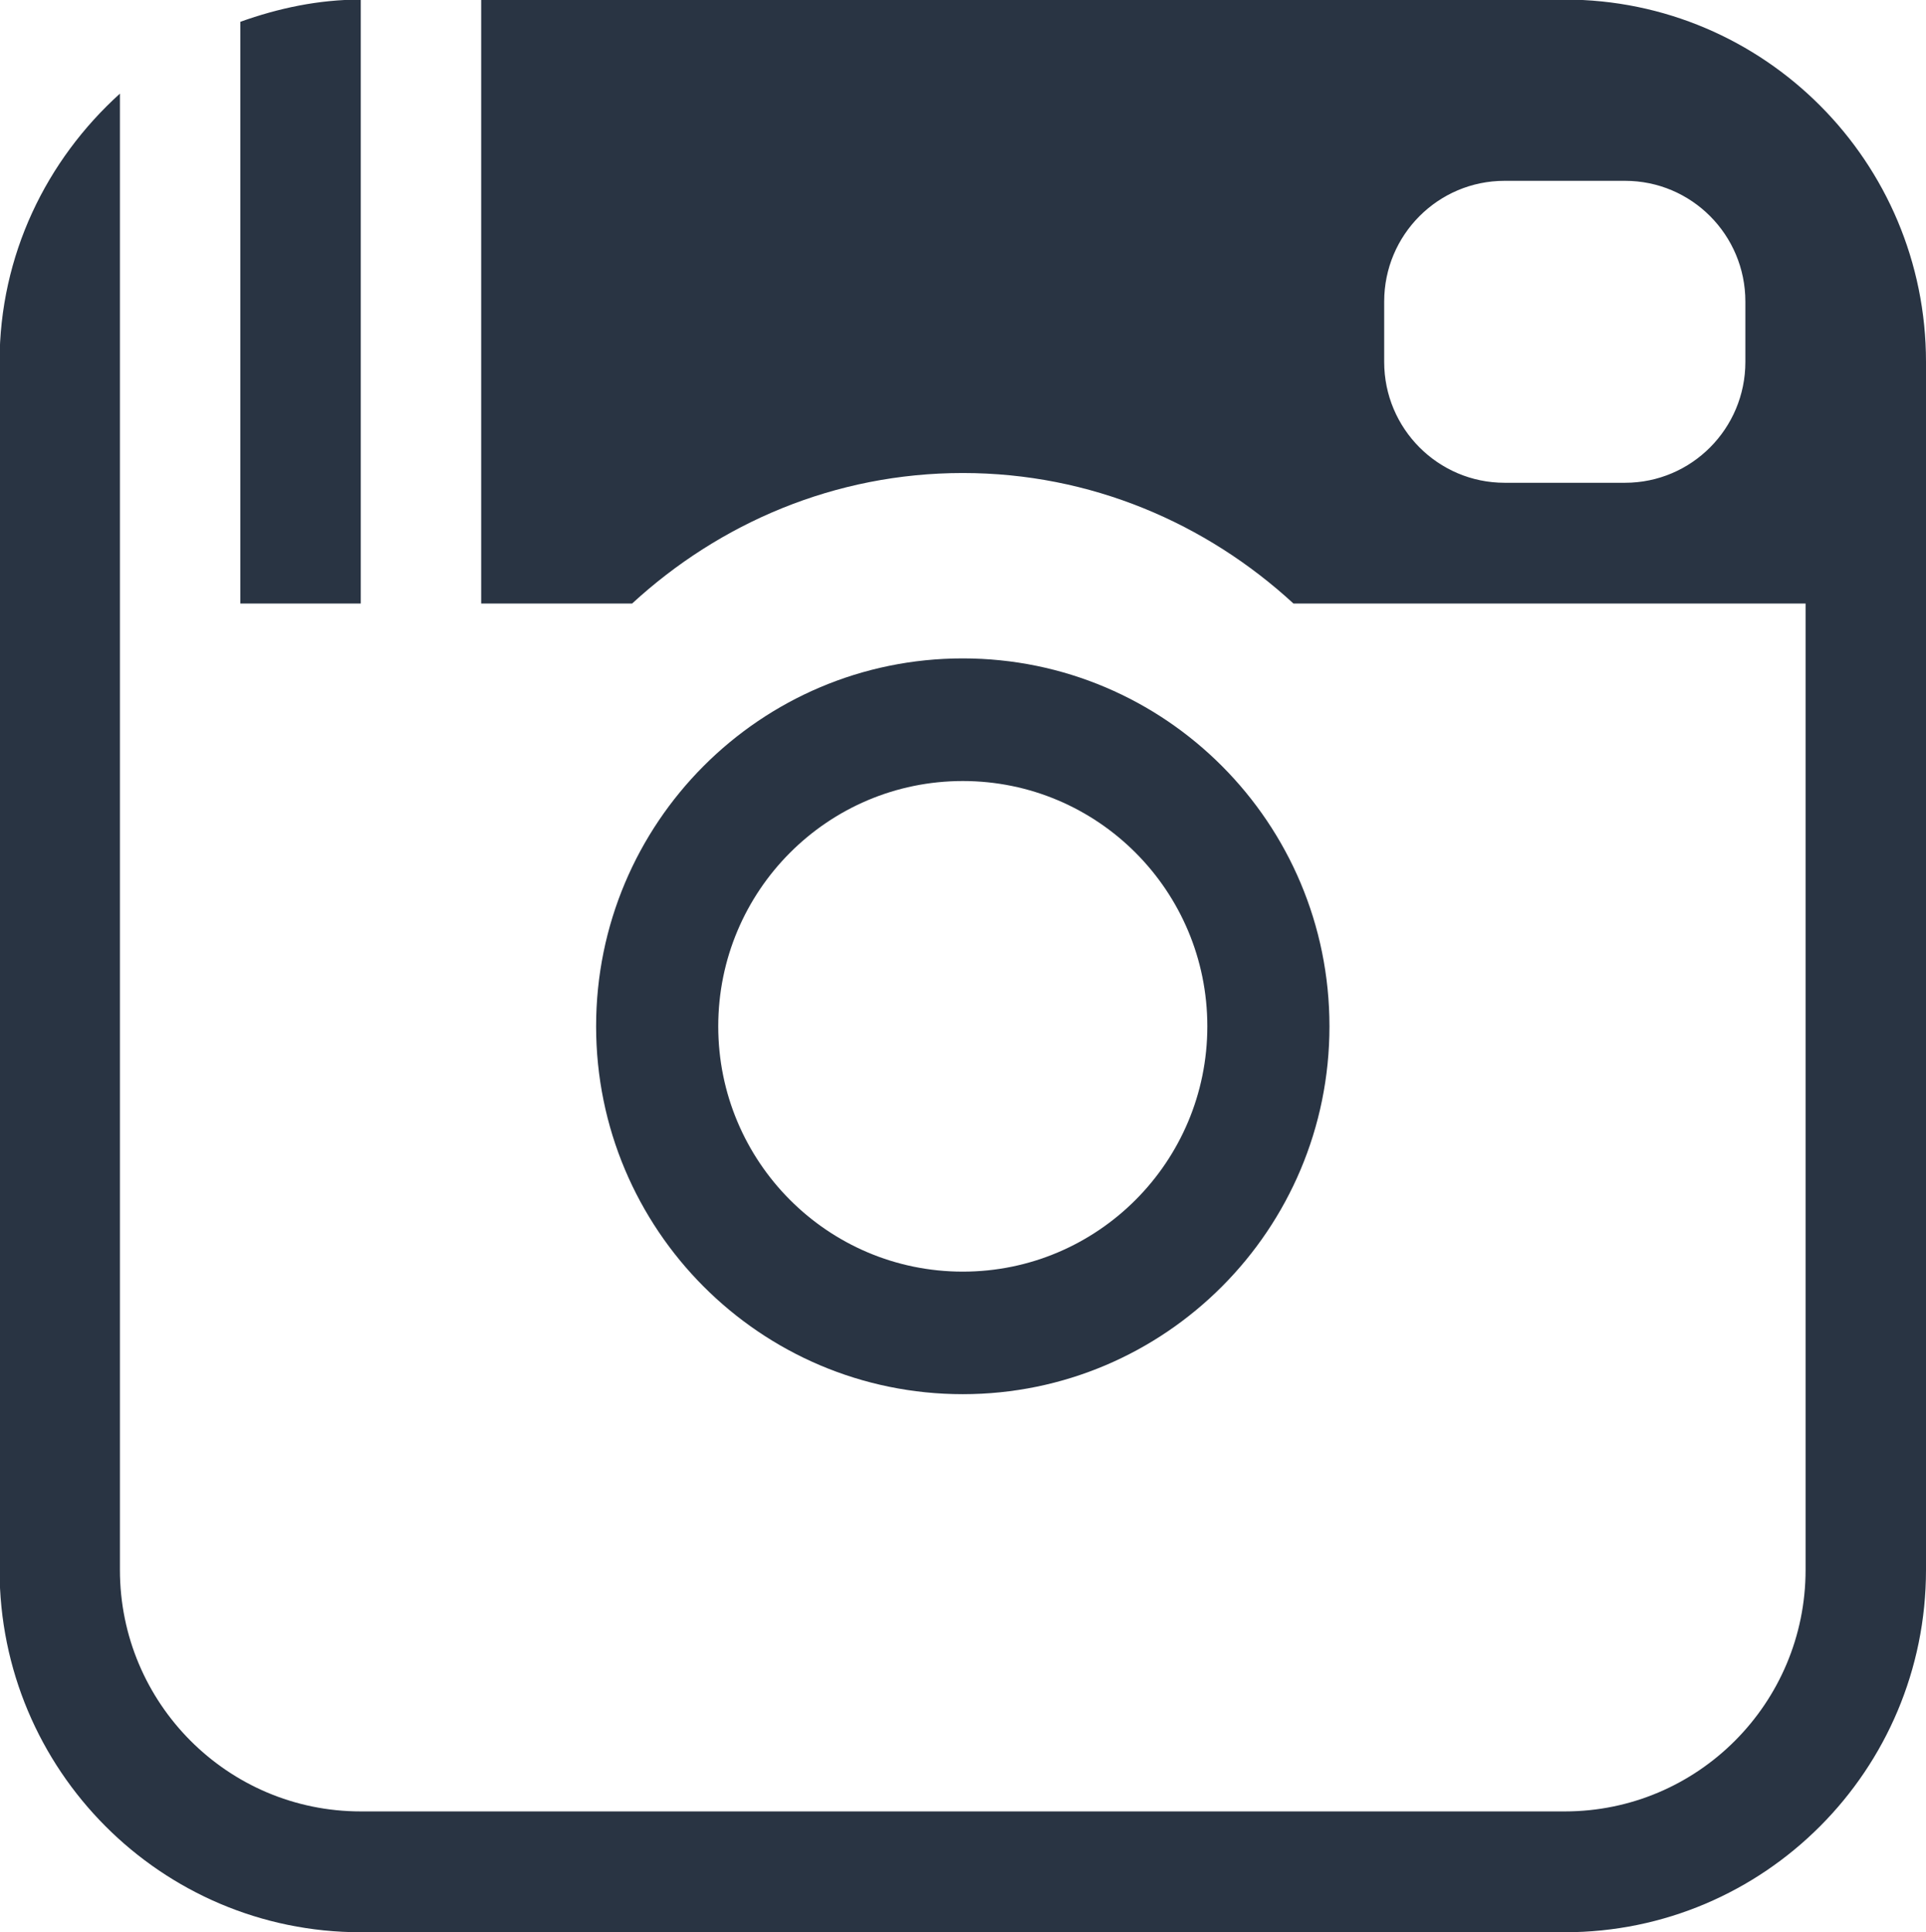 <svg xmlns="http://www.w3.org/2000/svg" xmlns:xlink="http://www.w3.org/1999/xlink" preserveAspectRatio="xMidYMid" width="27.03" height="27.12" viewBox="0 0 27.03 27.12">
  <defs>
    <style>
      .cls-1 {
        fill: #293443;
        fill-rule: evenodd;
      }
    </style>
  </defs>
  <path d="M13.512,9.241 C16.354,9.241 18.658,11.552 18.658,14.405 C18.658,17.256 16.354,19.568 13.512,19.568 C10.670,19.568 8.366,17.256 8.366,14.405 C8.366,11.552 10.670,9.241 13.512,9.241 ZM13.512,17.848 C15.407,17.848 16.944,16.306 16.944,14.405 C16.944,12.503 15.407,10.962 13.512,10.962 C11.617,10.962 10.080,12.503 10.080,14.405 C10.080,16.306 11.617,17.848 13.512,17.848 ZM21.961,27.120 L5.063,27.120 C2.263,27.120 -0.006,24.843 -0.006,22.034 L-0.006,5.080 C-0.006,3.580 0.653,2.245 1.683,1.314 L1.683,8.471 L1.683,9.319 L1.683,22.034 C1.683,23.906 3.196,25.424 5.063,25.424 L21.961,25.424 C23.827,25.424 25.340,23.906 25.340,22.034 L25.340,8.471 L18.153,8.471 C16.927,7.343 15.307,6.639 13.512,6.639 C11.717,6.639 10.097,7.343 8.871,8.471 L6.753,8.471 L6.753,-0.006 L21.961,-0.006 C24.760,-0.006 27.030,2.271 27.030,5.080 L27.030,5.927 L27.030,8.471 L27.030,22.034 C27.030,24.843 24.760,27.120 21.961,27.120 ZM24.495,4.233 C24.495,3.296 23.739,2.538 22.806,2.538 L21.116,2.538 C20.183,2.538 19.426,3.296 19.426,4.233 L19.426,5.080 C19.426,6.016 20.183,6.776 21.116,6.776 L22.806,6.776 C23.739,6.776 24.495,6.016 24.495,5.080 L24.495,4.233 ZM3.373,0.306 C3.904,0.116 4.467,-0.006 5.063,-0.006 L5.063,8.471 L3.373,8.471 L3.373,0.306 Z" class="cls-1"/>
</svg>
